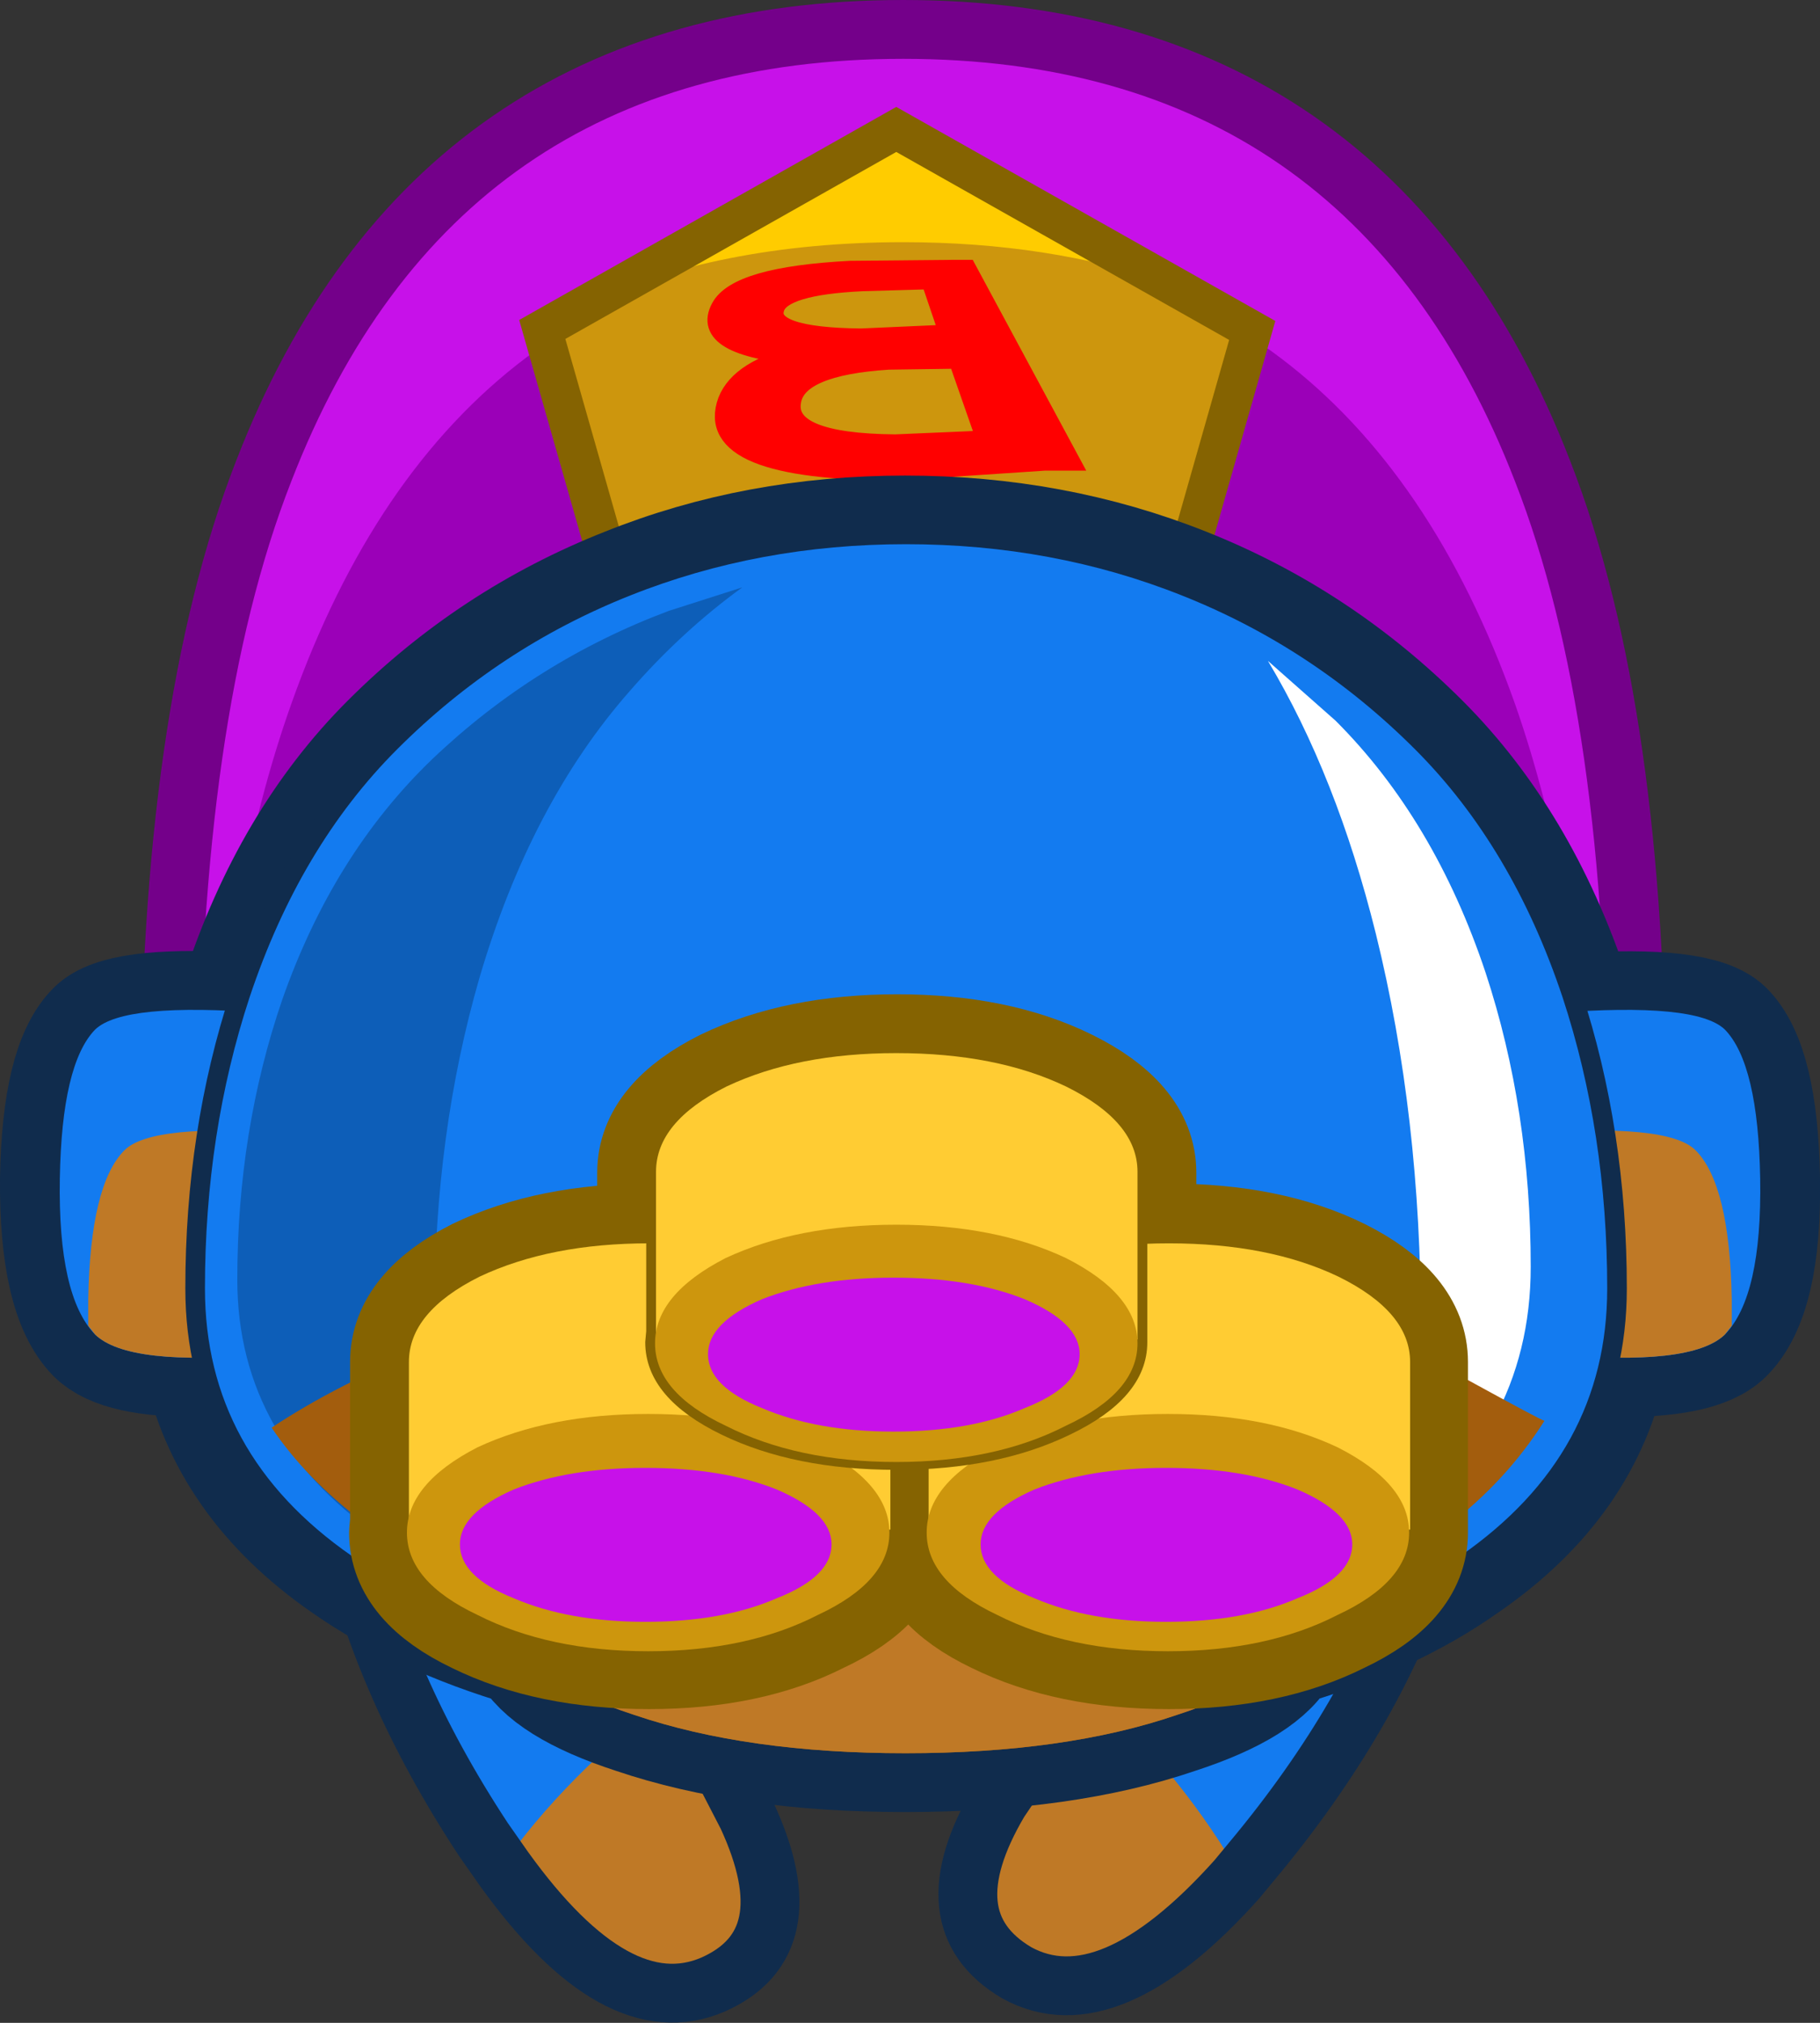 <?xml version="1.0" encoding="UTF-8" standalone="no"?>
<svg xmlns:xlink="http://www.w3.org/1999/xlink" height="103.15px" width="92.8px" xmlns="http://www.w3.org/2000/svg">
  <rect width="100%" height="100%" fill="#333333" stroke="none"/>
  <g transform="matrix(1.0, 0.0, 0.0, 1.0, 46.4, 54.65)">
    <path d="M35.55 2.6 Q35.55 11.95 21.5 11.85 13.9 11.75 0.05 9.7 -4.9 9.7 -21.85 11.85 -36.25 11.95 -36.25 2.6 -36.25 -18.1 -31.55 -30.1 -23.2 -51.65 -0.35 -51.65 22.5 -51.65 30.85 -30.1 35.55 -18.1 35.55 2.6 Z" fill="none" stroke="#74008a" stroke-linecap="round" stroke-linejoin="round" stroke-width="6.0"/>
    <path d="M35.55 2.6 Q35.55 11.95 21.5 11.85 13.9 11.75 0.05 9.7 -4.9 9.7 -21.85 11.85 -36.25 11.95 -36.25 2.6 -36.25 -18.1 -31.55 -30.1 -23.2 -51.65 -0.35 -51.65 22.5 -51.65 30.85 -30.1 35.55 -18.1 35.55 2.6" fill="#c711e9" fill-rule="evenodd" stroke="none"/>
    <path d="M-0.35 -42.3 Q22.5 -42.3 30.85 -18.75 34.15 -9.35 35.1 4.8 33.2 11.95 21.5 11.85 13.9 11.7 0.1 9.45 -4.9 9.45 -21.85 11.85 -33.85 11.95 -35.85 4.8 -34.9 -9.35 -31.55 -18.75 -23.2 -42.3 -0.35 -42.3" fill="#9b00b8" fill-rule="evenodd" stroke="none"/>
    <path d="M14.35 -26.9 L-15.6 -26.8 -18.75 -37.85 -0.7 -48.05 17.45 -37.8 14.35 -26.9" fill="#ffcc00" fill-rule="evenodd" stroke="none"/>
    <path d="M15.55 -38.85 L17.45 -37.8 17.3 -37.15 14.35 -26.9 -15.6 -26.8 -18.75 -37.85 -17.5 -38.55 -15.9 -39.45 -16.95 -39.0 Q-9.8 -42.3 -0.35 -42.3 7.1 -42.3 13.2 -40.2 L15.55 -38.85" fill="#cd960d" fill-rule="evenodd" stroke="none"/>
    <path d="M13.2 -40.2 L13.1 -40.25 14.8 -39.65 15.55 -38.85 13.2 -40.2" fill="#cd960d" fill-rule="evenodd" stroke="none"/>
    <path d="M6.85 -31.15 L-0.65 -30.65 Q-10.6 -30.65 -9.3 -34.2 -8.65 -35.85 -5.55 -36.55 -10.7 -37.0 -9.65 -38.95 -8.8 -40.55 -3.05 -40.85 L-3.0 -40.85 2.15 -40.9 2.9 -40.9 8.15 -31.15 6.85 -31.15 M2.0 -37.6 L1.05 -40.4 -2.45 -40.3 Q-6.55 -40.1 -6.9 -38.95 -7.4 -37.45 -2.5 -37.4 L2.0 -37.6 M-0.75 -32.0 L3.9 -32.2 2.45 -36.35 -1.1 -36.3 Q-5.75 -36.0 -6.05 -34.2 -6.45 -32.05 -0.75 -32.0" fill="#ff0000" fill-rule="evenodd" stroke="none"/>
    <path d="M6.85 -31.15 L-0.65 -30.65 Q-10.6 -30.65 -9.3 -34.2 -8.65 -35.85 -5.55 -36.55 -10.7 -37.0 -9.65 -38.95 -8.8 -40.55 -3.05 -40.85 L-3.0 -40.85 2.15 -40.9 2.9 -40.9 8.15 -31.15 6.85 -31.15 M-0.75 -32.0 Q-6.45 -32.05 -6.05 -34.2 -5.75 -36.0 -1.1 -36.3 L2.45 -36.35 3.9 -32.2 -0.75 -32.0 M2.0 -37.6 L-2.5 -37.4 Q-7.4 -37.45 -6.9 -38.95 -6.55 -40.1 -2.45 -40.3 L1.05 -40.4 2.0 -37.6" fill="none" stroke="#ff0000" stroke-linecap="butt" stroke-linejoin="miter" stroke-miterlimit="3.0" stroke-width="1.0"/>
    <path d="M14.35 -26.9 L-15.6 -26.8 -18.75 -37.85 -0.7 -48.05 17.45 -37.8 14.35 -26.9 Z" fill="none" stroke="#856301" stroke-linecap="butt" stroke-linejoin="miter" stroke-miterlimit="3.0" stroke-width="2.0"/>
    <path d="M-27.75 8.75 L-25.65 0.05 -15.3 3.05 -15.2 10.3 Q-15.05 18.85 -13.9 24.7 -13.4 27.5 -11.4 31.55 L-8.2 37.55 Q-5.2 44.1 -9.95 46.2 -15.35 48.5 -21.65 38.75 -26.85 30.85 -28.55 23.05 -29.55 18.4 -27.75 8.75" fill="#bf7926" fill-rule="evenodd" stroke="none"/>
    <path d="M-27.65 8.4 L-25.55 -0.3 -15.2 2.7 -15.05 9.95 Q-14.95 18.5 -13.8 24.35 -13.3 27.15 -11.25 31.05 -17.05 35.35 -20.45 40.0 L-21.55 38.4 Q-26.7 30.5 -28.45 22.75 -29.45 18.05 -27.65 8.4" fill="#137bf0" fill-rule="evenodd" stroke="none"/>
    <path d="M-27.85 9.1 Q-29.65 18.7 -28.65 23.4 -26.95 31.25 -21.75 39.15 L-20.7 40.65 Q-14.95 48.65 -10.05 46.55 -5.3 44.45 -8.3 37.95 L-11.45 31.85 -11.55 31.8 -12.35 30.0 -13.05 28.3 -14.05 25.05 Q-15.15 19.2 -15.35 10.7 L-15.4 3.35 -25.75 0.4 Q-26.9 4.3 -27.85 9.1 Z" fill="none" stroke="#102c4d" stroke-linecap="round" stroke-linejoin="round" stroke-width="3.0"/>
    <path d="M26.95 10.1 L25.8 1.25 15.25 3.1 14.35 10.35 Q13.3 18.85 11.55 24.55 10.75 27.3 8.35 31.1 L4.5 36.75 Q0.9 42.95 5.4 45.5 10.45 48.4 17.8 39.35 23.8 32.0 26.25 24.45 27.75 19.9 26.95 10.1" fill="#bf7926" fill-rule="evenodd" stroke="none"/>
    <path d="M26.9 9.8 L25.75 0.9 15.2 2.8 14.3 10.05 Q13.25 18.5 11.55 24.2 10.75 26.95 8.35 30.65 13.6 35.5 16.55 40.5 L17.75 39.0 Q23.75 31.7 26.2 24.15 27.7 19.6 26.9 9.8" fill="#137bf0" fill-rule="evenodd" stroke="none"/>
    <path d="M27.0 10.5 Q27.8 20.25 26.3 24.8 23.85 32.4 17.85 39.75 L16.65 41.2 Q10.1 48.5 5.45 45.95 0.95 43.3 4.55 37.2 L8.4 31.5 8.45 31.35 9.45 29.65 10.35 28.05 11.65 24.95 Q13.35 19.2 14.4 10.8 L15.3 3.55 25.85 1.65 27.0 10.5 Z" fill="none" stroke="#102c4d" stroke-linecap="round" stroke-linejoin="round" stroke-width="3.0"/>
    <path d="M-41.55 13.4 Q-43.45 11.45 -43.4 5.45 -43.3 -0.4 -41.55 -2.15 -40.3 -3.4 -34.5 -3.1 L-34.15 -3.95 Q-31.6 -11.75 -26.55 -16.8 -21.3 -22.05 -14.45 -24.75 -7.85 -27.4 -0.25 -27.4 7.35 -27.4 14.0 -24.75 20.8 -22.05 26.05 -16.8 31.1 -11.75 33.7 -3.95 L33.95 -3.05 Q40.2 -3.45 41.55 -2.15 43.3 -0.4 43.4 5.45 43.5 11.45 41.55 13.4 40.25 14.7 35.65 14.6 34.4 20.9 28.3 25.1 24.5 27.8 19.0 29.4 18.05 31.35 13.6 32.8 7.9 34.75 -0.25 34.75 -8.3 34.75 -14.05 32.8 -18.5 31.35 -19.5 29.4 -24.95 27.8 -28.8 25.1 -34.85 20.9 -36.15 14.6 -40.3 14.65 -41.55 13.4 Z" fill="none" stroke="#102c4d" stroke-linecap="round" stroke-linejoin="round" stroke-width="6.0"/>
    <path d="M32.9 -3.0 L26.0 -2.15 26.0 13.4 32.75 14.4 Q39.85 15.05 41.55 13.4 43.45 11.45 43.35 5.45 43.25 -0.4 41.55 -2.15 40.1 -3.55 32.9 -3.0" fill="#137bf0" fill-rule="evenodd" stroke="none"/>
    <path d="M41.9 11.6 Q41.8 5.75 40.05 4.0 38.65 2.6 31.45 3.15 L26.0 3.75 26.0 13.4 32.75 14.4 Q39.85 15.05 41.55 13.4 L41.9 12.95 41.9 11.6" fill="#bf7926" fill-rule="evenodd" stroke="none"/>
    <path d="M-32.9 -3.0 L-26.0 -2.15 -26.0 13.4 -32.75 14.4 Q-39.85 15.05 -41.55 13.4 -43.45 11.45 -43.35 5.45 -43.25 -0.4 -41.55 -2.15 -40.1 -3.55 -32.9 -3.0" fill="#137bf0" fill-rule="evenodd" stroke="none"/>
    <path d="M-41.9 11.6 Q-41.8 5.75 -40.05 4.0 -38.65 2.6 -31.45 3.15 L-26.0 3.75 -26.0 13.4 -32.75 14.4 Q-39.85 15.05 -41.55 13.4 L-41.9 12.95 -41.9 11.6" fill="#bf7926" fill-rule="evenodd" stroke="none"/>
    <path d="M-34.15 -3.95 Q-36.45 3.05 -36.45 11.05 -36.45 19.75 -28.75 25.1 -19.35 31.7 -0.2 31.7 18.95 31.7 28.35 25.1 36.05 19.75 36.05 11.05 36.05 3.05 33.75 -3.95 31.15 -11.75 26.1 -16.8 20.85 -22.05 14.05 -24.75 7.4 -27.4 -0.2 -27.4 -7.8 -27.4 -14.45 -24.75 -21.25 -22.05 -26.5 -16.8 -31.55 -11.75 -34.15 -3.95" fill="#137bf0" fill-rule="evenodd" stroke="none"/>
    <path d="M-34.15 -3.95 Q-36.45 3.05 -36.45 11.05 -36.45 19.75 -28.75 25.1 -19.35 31.7 -0.2 31.7 18.95 31.7 28.35 25.1 36.05 19.75 36.05 11.05 36.05 3.05 33.75 -3.95 31.15 -11.75 26.1 -16.8 20.85 -22.05 14.05 -24.75 7.4 -27.4 -0.2 -27.4 -7.8 -27.4 -14.45 -24.75 -21.25 -22.05 -26.5 -16.8 -31.55 -11.75 -34.15 -3.95 Z" fill="none" stroke="#102c4d" stroke-linecap="round" stroke-linejoin="round" stroke-width="1.0"/>
    <path d="M-14.3 -19.4 Q-11.65 -22.45 -8.55 -24.7 L-12.3 -23.5 Q-19.1 -20.95 -24.35 -15.95 -29.4 -11.1 -32.0 -3.7 -34.3 3.0 -34.3 10.6 -34.3 18.9 -26.6 24.0 -22.5 26.7 -16.55 28.25 -24.25 22.15 -24.25 12.3 -24.25 3.15 -21.95 -4.8 -19.35 -13.65 -14.3 -19.4" fill="#0d5eb8" fill-rule="evenodd" stroke="none"/>
    <path d="M18.25 -20.95 L21.7 -17.9 Q26.75 -12.85 29.35 -5.05 31.65 1.95 31.65 9.95 31.65 18.65 23.95 24.0 L23.85 24.1 Q26.05 19.15 26.05 12.95 26.05 2.25 23.75 -7.05 21.75 -15.1 18.25 -20.95" fill="#ffffff" fill-rule="evenodd" stroke="none"/>
    <path d="M32.35 17.8 Q28.45 23.95 20.5 26.85 L19.4 27.2 19.3 28.25 Q19.3 30.95 13.6 32.8 7.9 34.75 -0.2 34.75 -8.3 34.75 -14.05 32.8 -19.75 30.95 -19.75 28.25 L-19.85 27.25 -20.95 26.85 Q-24.85 25.3 -27.9 22.95 -30.8 20.75 -32.55 18.15 -30.9 17.05 -28.85 16.0 -24.75 13.9 -20.95 13.35 -17.35 12.8 -10.45 15.1 -2.9 17.6 -0.2 17.6 2.65 17.6 10.05 15.05 16.85 12.7 20.5 13.2 24.2 13.75 28.5 15.75 32.15 17.75 32.35 17.8" fill="#a35d0d" fill-rule="evenodd" stroke="none"/>
    <path d="M-19.65 27.15 Q-11.9 22.8 -1.3 22.3 11.5 22.75 19.15 27.25 L19.4 27.45 19.4 27.5 19.35 28.2 Q19.35 30.95 13.6 32.8 7.9 34.75 -0.25 34.75 -8.3 34.75 -14.05 32.8 -19.75 30.95 -19.75 28.2 L-19.9 27.3 -19.65 27.15" fill="#bf7926" fill-rule="evenodd" stroke="none"/>
    <path d="M11.6 5.15 L11.6 8.8 13.2 8.7 Q18.3 8.7 21.85 10.45 25.45 12.25 25.45 14.8 L25.45 23.35 25.45 23.5 Q25.45 26.0 21.85 27.7 18.25 29.5 13.2 29.5 8.1 29.5 4.45 27.7 0.9 26.0 0.9 23.5 L0.95 22.95 0.95 19.85 -0.65 19.85 -1.05 19.85 -1.05 23.35 -1.05 23.5 Q-1.05 26.0 -4.7 27.7 -8.25 29.5 -13.3 29.5 -18.4 29.5 -22.05 27.7 -25.6 26.0 -25.6 23.5 L-25.55 22.95 -25.55 14.8 Q-25.55 12.25 -22.0 10.45 -18.35 8.7 -13.3 8.7 L-12.95 8.7 -12.95 5.15 Q-12.95 2.6 -9.35 0.8 -5.7 -0.95 -0.65 -0.95 4.4 -0.95 7.95 0.8 11.6 2.6 11.6 5.15 Z" fill="none" stroke="#856301" stroke-linecap="round" stroke-linejoin="round" stroke-width="6.0"/>
    <path d="M-1.0 14.8 L-1.0 23.35 -1.0 23.5 Q-1.0 26.0 -4.65 27.75 -8.25 29.5 -13.3 29.5 -18.4 29.5 -22.0 27.75 -25.6 26.0 -25.6 23.5 L-25.55 22.95 -25.55 14.8 Q-25.55 12.25 -21.95 10.45 -18.35 8.75 -13.3 8.75 -8.2 8.75 -4.65 10.45 -1.0 12.25 -1.0 14.8 Z" fill="none" stroke="#856301" stroke-linecap="round" stroke-linejoin="round" stroke-width="1.0"/>
    <path d="M-4.65 10.45 Q-1.0 12.25 -1.0 14.8 L-1.0 23.35 -25.55 23.35 -25.55 14.8 Q-25.55 12.25 -21.95 10.45 -18.35 8.75 -13.3 8.75 -8.2 8.75 -4.65 10.45" fill="#ffcc33" fill-rule="evenodd" stroke="none"/>
    <path d="M-4.7 27.7 Q-8.3 29.55 -13.35 29.55 -18.4 29.55 -22.05 27.7 -25.65 26.0 -25.65 23.5 -25.65 21.0 -22.05 19.15 -18.4 17.45 -13.35 17.45 -8.3 17.45 -4.7 19.15 -1.05 21.0 -1.05 23.5 -1.05 26.0 -4.7 27.7" fill="#cd960d" fill-rule="evenodd" stroke="none"/>
    <path d="M-4.0 24.1 Q-4.0 25.75 -6.8 26.85 -9.55 28.05 -13.5 28.05 -17.4 28.05 -20.2 26.85 -22.95 25.75 -22.95 24.1 -22.95 22.5 -20.2 21.3 -17.4 20.2 -13.5 20.2 -9.55 20.2 -6.8 21.3 -4.0 22.5 -4.0 24.1" fill="#c711e9" fill-rule="evenodd" stroke="none"/>
    <path d="M25.5 14.8 L25.5 23.35 25.5 23.5 Q25.5 26.0 21.85 27.75 18.25 29.5 13.2 29.5 8.1 29.5 4.5 27.75 0.9 26.0 0.9 23.5 L0.95 22.95 0.95 14.8 Q0.95 12.25 4.55 10.45 8.15 8.75 13.2 8.75 18.3 8.75 21.85 10.45 25.5 12.25 25.5 14.8 Z" fill="none" stroke="#856301" stroke-linecap="round" stroke-linejoin="round" stroke-width="1.0"/>
    <path d="M21.85 10.45 Q25.5 12.25 25.5 14.8 L25.5 23.35 0.95 23.35 0.95 14.8 Q0.95 12.25 4.55 10.45 8.15 8.75 13.2 8.75 18.3 8.75 21.85 10.45" fill="#ffcc33" fill-rule="evenodd" stroke="none"/>
    <path d="M21.8 27.7 Q18.2 29.55 13.15 29.55 8.1 29.55 4.45 27.7 0.85 26.0 0.85 23.5 0.85 21.0 4.45 19.15 8.1 17.45 13.15 17.45 18.2 17.45 21.8 19.15 25.45 21.0 25.45 23.5 25.45 26.0 21.8 27.7" fill="#cd960d" fill-rule="evenodd" stroke="none"/>
    <path d="M22.55 24.1 Q22.55 25.75 19.75 26.85 17.0 28.05 13.05 28.05 9.15 28.05 6.35 26.85 3.6 25.75 3.6 24.1 3.6 22.5 6.35 21.3 9.15 20.2 13.05 20.2 17.0 20.2 19.75 21.3 22.55 22.5 22.55 24.1" fill="#c711e9" fill-rule="evenodd" stroke="none"/>
    <path d="M11.6 5.1 L11.6 13.65 11.6 13.8 Q11.6 16.3 7.95 18.05 4.35 19.8 -0.7 19.8 -5.8 19.8 -9.4 18.05 -13.0 16.3 -13.0 13.8 L-12.95 13.25 -12.95 5.1 Q-12.95 2.55 -9.35 0.75 -5.75 -0.95 -0.7 -0.95 4.4 -0.95 7.95 0.75 11.6 2.55 11.6 5.1 Z" fill="none" stroke="#856301" stroke-linecap="round" stroke-linejoin="round" stroke-width="1.0"/>
    <path d="M7.95 0.75 Q11.6 2.55 11.6 5.1 L11.6 13.65 -12.95 13.65 -12.95 5.1 Q-12.95 2.55 -9.35 0.75 -5.75 -0.95 -0.7 -0.95 4.4 -0.95 7.95 0.75" fill="#ffcc33" fill-rule="evenodd" stroke="none"/>
    <path d="M7.95 18.05 Q4.35 19.9 -0.7 19.9 -5.75 19.9 -9.4 18.05 -13.0 16.35 -13.0 13.85 -13.0 11.35 -9.4 9.5 -5.75 7.8 -0.7 7.8 4.35 7.8 7.95 9.5 11.6 11.35 11.6 13.85 11.6 16.35 7.95 18.05" fill="#cd960d" fill-rule="evenodd" stroke="none"/>
    <path d="M8.65 14.4 Q8.65 16.05 5.85 17.15 3.1 18.35 -0.85 18.35 -4.75 18.35 -7.55 17.15 -10.3 16.05 -10.3 14.4 -10.3 12.8 -7.55 11.6 -4.75 10.5 -0.85 10.5 3.1 10.5 5.85 11.6 8.65 12.8 8.65 14.4" fill="#c711e9" fill-rule="evenodd" stroke="none"/>
  </g>
</svg>
